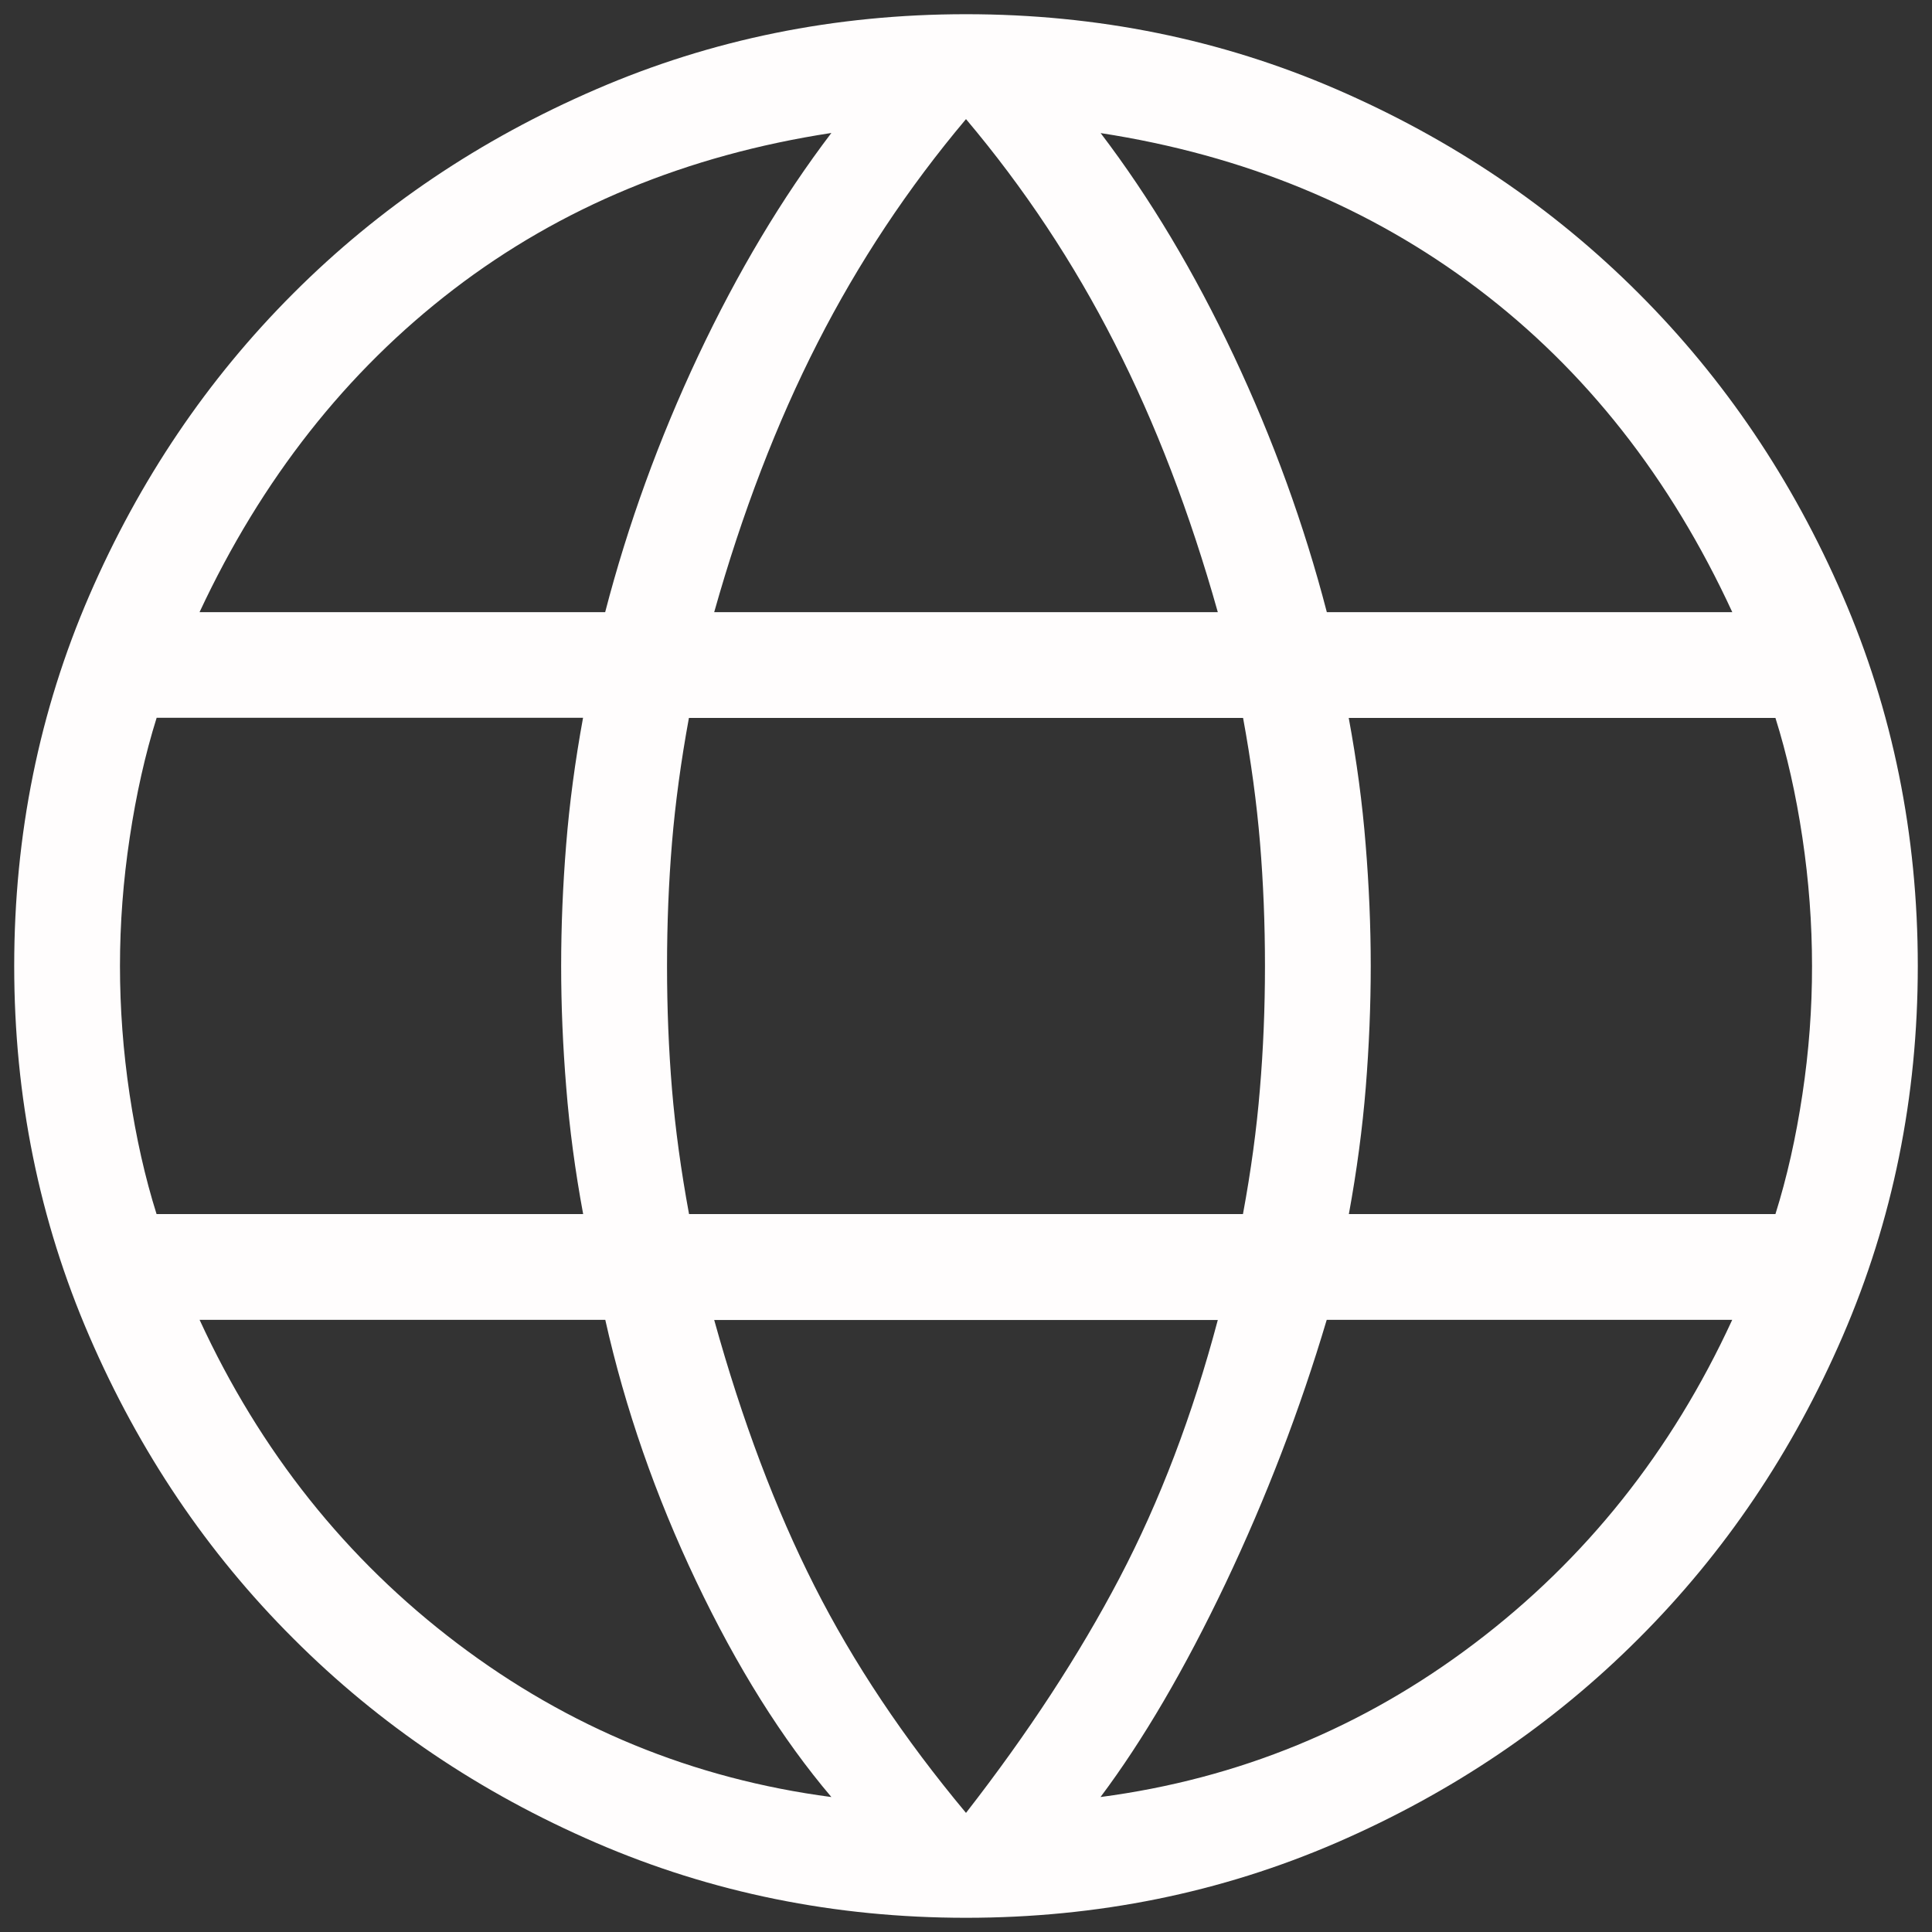 <svg width="51" height="51" viewBox="0 0 51 51" fill="none" xmlns="http://www.w3.org/2000/svg">
<rect x="0" y="0" width="51" height="51" fill="#333333" stroke="none"/>
<path d="M25.5 50.625C22.042 50.625 18.785 49.964 15.729 48.643C12.673 47.322 10.012 45.526 7.745 43.255C5.474 40.99 3.678 38.329 2.357 35.271C1.036 32.215 0.375 28.958 0.375 25.5C0.375 22.033 1.036 18.773 2.357 15.721C3.68 12.669 5.476 10.009 7.745 7.742C10.01 5.475 12.671 3.681 15.729 2.36C18.785 1.037 22.042 0.375 25.5 0.375C28.967 0.375 32.227 1.036 35.279 2.357C38.331 3.68 40.991 5.476 43.258 7.745C45.525 10.012 47.319 12.67 48.64 15.721C49.963 18.773 50.625 22.033 50.625 25.5C50.625 28.958 49.964 32.215 48.643 35.271C47.322 38.327 45.526 40.988 43.255 43.255C40.988 45.524 38.33 47.32 35.279 48.643C32.227 49.964 28.967 50.625 25.5 50.625ZM25.5 47.856C27.138 45.751 28.489 43.684 29.553 41.655C30.616 39.627 31.481 37.356 32.147 34.844H18.853C19.59 37.498 20.472 39.839 21.5 41.867C22.527 43.896 23.86 45.892 25.5 47.856ZM21.946 47.437C20.643 45.901 19.454 44.003 18.378 41.742C17.303 39.483 16.503 37.182 15.978 34.841H5.269C6.869 38.314 9.137 41.161 12.072 43.383C15.009 45.606 18.299 46.957 21.943 47.437M29.051 47.437C32.695 46.957 35.986 45.606 38.922 43.383C41.859 41.161 44.127 38.314 45.726 34.841H35.022C34.315 37.218 33.425 39.536 32.351 41.798C31.275 44.057 30.175 45.937 29.051 47.437ZM4.13 32.049H15.394C15.182 30.905 15.033 29.789 14.947 28.702C14.858 27.615 14.813 26.548 14.813 25.5C14.813 24.452 14.857 23.385 14.945 22.298C15.032 21.211 15.181 20.094 15.391 18.948H4.135C3.832 19.916 3.595 20.97 3.424 22.111C3.252 23.252 3.167 24.381 3.167 25.5C3.167 26.62 3.251 27.75 3.421 28.889C3.592 30.03 3.829 31.083 4.133 32.049M18.189 32.049H32.811C33.023 30.905 33.172 29.807 33.258 28.755C33.347 27.705 33.392 26.62 33.392 25.5C33.392 24.38 33.348 23.295 33.261 22.245C33.173 21.193 33.025 20.095 32.814 18.951H18.186C17.976 20.095 17.827 21.193 17.739 22.245C17.652 23.295 17.608 24.38 17.608 25.5C17.608 26.62 17.652 27.705 17.739 28.755C17.827 29.807 17.978 30.905 18.189 32.049ZM35.606 32.049H46.867C47.171 31.081 47.408 30.028 47.579 28.889C47.751 27.75 47.835 26.62 47.833 25.5C47.833 24.38 47.749 23.25 47.579 22.111C47.408 20.97 47.171 19.917 46.867 18.951H35.603C35.815 20.095 35.964 21.211 36.05 22.298C36.139 23.385 36.184 24.452 36.184 25.5C36.184 26.548 36.14 27.615 36.053 28.702C35.965 29.789 35.816 30.906 35.606 32.052M35.025 16.159H45.728C44.093 12.616 41.852 9.768 39.006 7.617C36.159 5.465 32.841 4.097 29.054 3.513C30.357 5.225 31.528 7.185 32.569 9.392C33.607 11.598 34.426 13.853 35.025 16.159ZM18.853 16.159H32.147C31.41 13.539 30.501 11.169 29.419 9.052C28.34 6.932 27.034 4.963 25.5 3.144C23.968 4.963 22.662 6.932 21.581 9.052C20.501 11.169 19.592 13.539 18.853 16.159ZM5.272 16.159H15.975C16.574 13.853 17.393 11.598 18.431 9.392C19.472 7.185 20.643 5.224 21.946 3.51C18.123 4.096 14.798 5.474 11.969 7.642C9.14 9.812 6.907 12.65 5.269 16.156" fill="#FFFDFD"/>
</svg>
